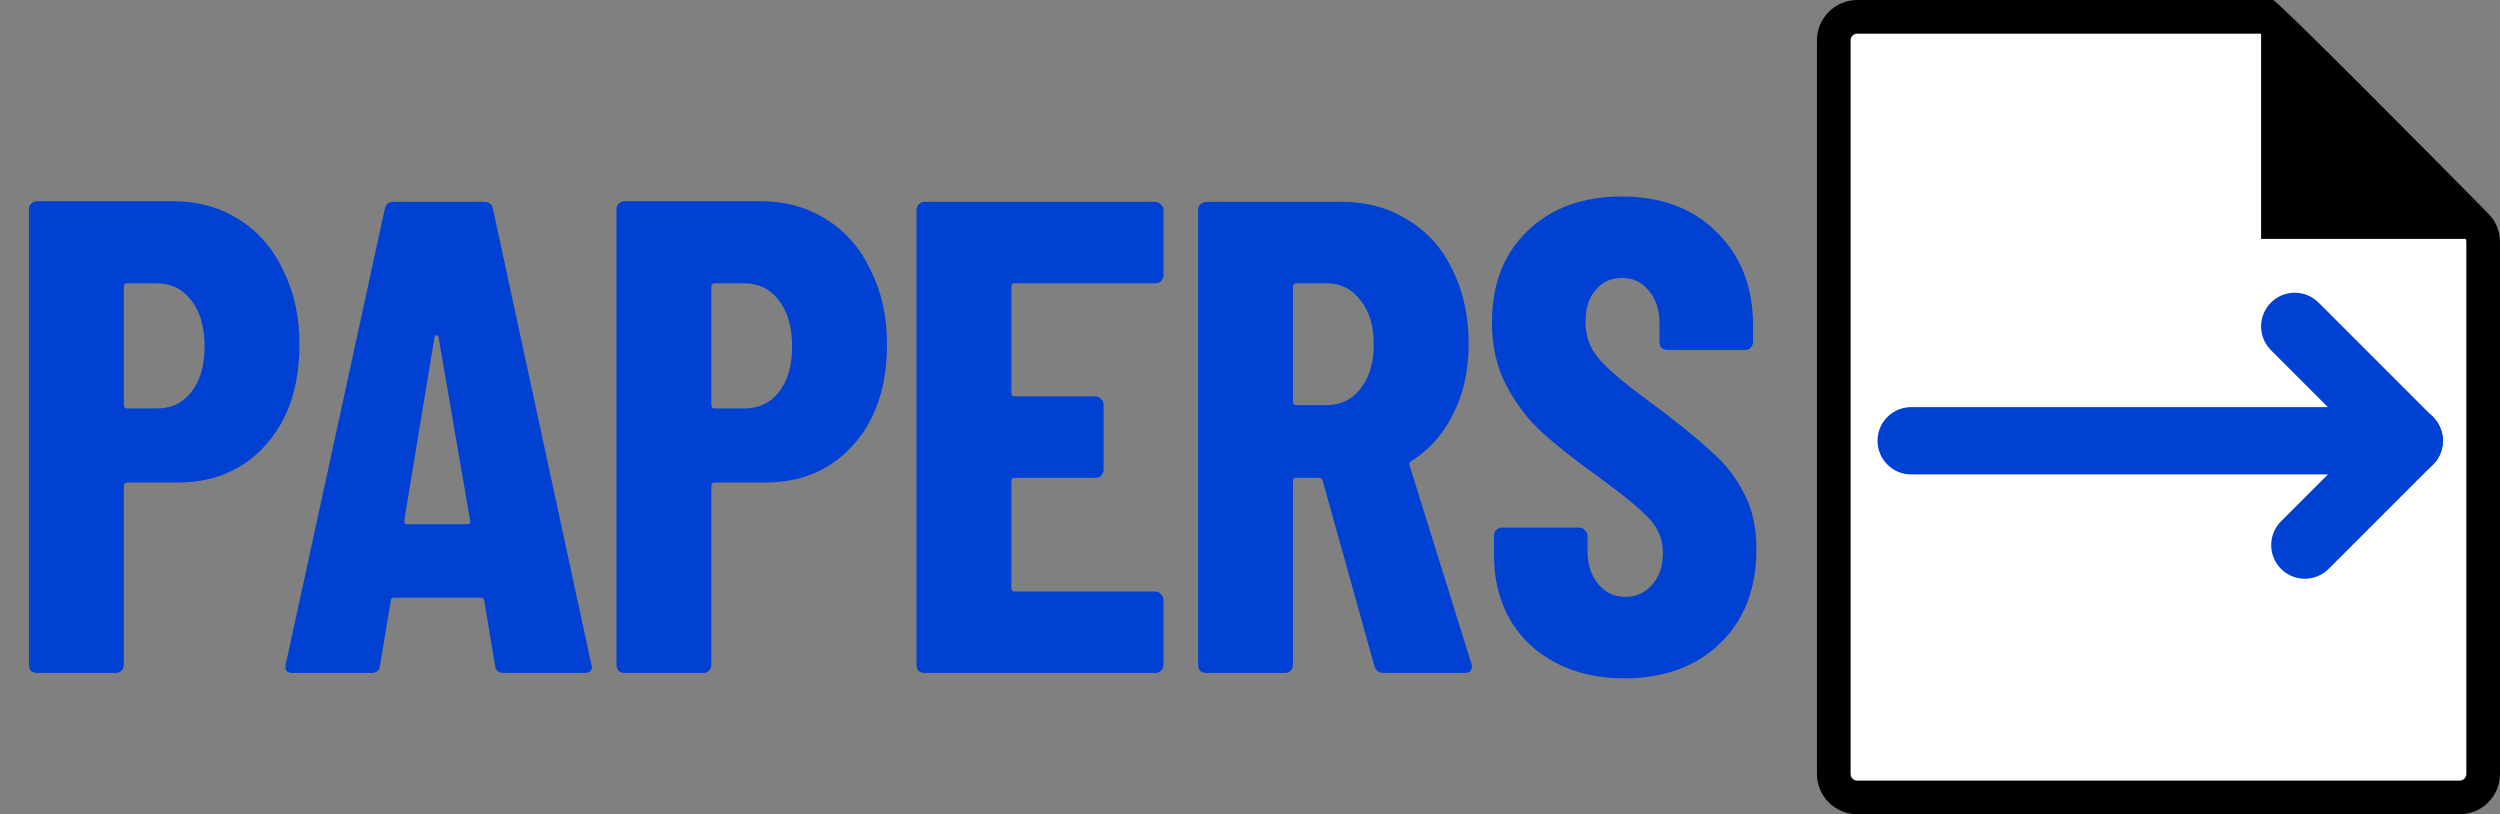 <svg width="743" height="242" viewBox="0 0 743 242" fill="none" xmlns="http://www.w3.org/2000/svg">
<rect x="0" y="0" width="743" height="242" fill="#808080" stroke="none"/>
<path d="M552 5H673.76C674.019 5.234 674.322 5.51 674.668 5.832C676.118 7.178 678.165 9.142 680.663 11.577C685.649 16.437 692.33 23.074 699.409 30.154C713.562 44.309 729.25 60.182 736.022 67.045C737.296 68.336 738 70.058 738 71.918V230C738 233.866 734.866 237 731 237H552C548.134 237 545 233.866 545 230V12C545 8.134 548.134 5 552 5Z" fill="white" stroke="black" stroke-width="10"/>
<path d="M568 131L716 131" stroke="#0041D3" stroke-width="20" stroke-linecap="round"/>
<path d="M685 162L716 131" stroke="#0041D3" stroke-width="20" stroke-linecap="round"/>
<path d="M682 97L716 131" stroke="#0041D3" stroke-width="20" stroke-linecap="round"/>
<path d="M672 71H743L672 0V71Z" fill="black"/>
<path d="M51.4 59.8C58.733 59.8 65.267 61.6 71 65.2C76.733 68.8 81.133 73.867 84.2 80.4C87.4 86.8 89 94.133 89 102.4C89 114.8 85.667 124.733 79 132.2C72.333 139.667 63.6 143.4 52.8 143.4H37.8C37.133 143.4 36.8 143.733 36.8 144.4V197.6C36.8 198.267 36.533 198.867 36 199.4C35.6 199.8 35.067 200 34.4 200H11C10.333 200 9.733 199.8 9.2 199.4C8.8 198.867 8.6 198.267 8.6 197.6V62.2C8.6 61.533 8.8 61 9.2 60.6C9.733 60.067 10.333 59.8 11 59.8H51.4ZM46.6 121.4C50.867 121.4 54.267 119.8 56.8 116.6C59.467 113.267 60.8 108.733 60.8 103C60.8 97.133 59.467 92.533 56.8 89.2C54.267 85.867 50.867 84.2 46.6 84.2H37.8C37.133 84.2 36.8 84.533 36.8 85.2V120.4C36.8 121.067 37.133 121.4 37.8 121.4H46.6ZM149.733 200C148.133 200 147.266 199.267 147.133 197.8L143.933 178.6C143.933 177.933 143.533 177.6 142.733 177.6H117.333C116.533 177.6 116.133 177.933 116.133 178.6L112.933 197.8C112.799 199.267 111.933 200 110.333 200H86.933C85.2 200 84.533 199.133 84.933 197.4L114.333 62.2C114.599 60.733 115.466 60 116.933 60H143.933C145.399 60 146.266 60.733 146.533 62.2L175.733 197.4L175.933 198.2C175.933 199.4 175.199 200 173.733 200H149.733ZM120.133 154.8C120.133 155.467 120.399 155.8 120.933 155.8H138.933C139.599 155.8 139.866 155.467 139.733 154.8L130.333 100.2C130.199 99.8 129.999 99.6 129.733 99.6C129.466 99.6 129.266 99.8 129.133 100.2L120.133 154.8ZM226.017 59.8C233.351 59.8 239.884 61.6 245.617 65.2C251.351 68.8 255.751 73.867 258.817 80.4C262.017 86.8 263.617 94.133 263.617 102.4C263.617 114.8 260.284 124.733 253.617 132.2C246.951 139.667 238.217 143.4 227.417 143.4H212.417C211.751 143.4 211.417 143.733 211.417 144.4V197.6C211.417 198.267 211.151 198.867 210.617 199.4C210.217 199.8 209.684 200 209.017 200H185.617C184.951 200 184.351 199.8 183.817 199.4C183.417 198.867 183.217 198.267 183.217 197.6V62.2C183.217 61.533 183.417 61 183.817 60.6C184.351 60.067 184.951 59.8 185.617 59.8H226.017ZM221.217 121.4C225.484 121.4 228.884 119.8 231.417 116.6C234.084 113.267 235.417 108.733 235.417 103C235.417 97.133 234.084 92.533 231.417 89.2C228.884 85.867 225.484 84.2 221.217 84.2H212.417C211.751 84.2 211.417 84.533 211.417 85.2V120.4C211.417 121.067 211.751 121.4 212.417 121.4H221.217ZM345.786 81.8C345.786 82.467 345.519 83.067 344.986 83.6C344.586 84 344.053 84.2 343.386 84.2H301.586C300.919 84.2 300.586 84.533 300.586 85.2V116.8C300.586 117.467 300.919 117.8 301.586 117.8H325.586C326.253 117.8 326.786 118.067 327.186 118.6C327.719 119 327.986 119.533 327.986 120.2V139.6C327.986 140.267 327.719 140.867 327.186 141.4C326.786 141.8 326.253 142 325.586 142H301.586C300.919 142 300.586 142.333 300.586 143V174.8C300.586 175.467 300.919 175.8 301.586 175.8H343.386C344.053 175.8 344.586 176.067 344.986 176.6C345.519 177 345.786 177.533 345.786 178.2V197.6C345.786 198.267 345.519 198.867 344.986 199.4C344.586 199.8 344.053 200 343.386 200H274.786C274.119 200 273.519 199.8 272.986 199.4C272.586 198.867 272.386 198.267 272.386 197.6V62.4C272.386 61.733 272.586 61.2 272.986 60.8C273.519 60.267 274.119 60 274.786 60H343.386C344.053 60 344.586 60.267 344.986 60.8C345.519 61.2 345.786 61.733 345.786 62.4V81.8ZM411.281 200C409.815 200 408.881 199.333 408.481 198L393.081 142.8C392.815 142.267 392.481 142 392.081 142H385.281C384.615 142 384.281 142.333 384.281 143V197.6C384.281 198.267 384.015 198.867 383.481 199.4C383.081 199.8 382.548 200 381.881 200H358.481C357.815 200 357.215 199.8 356.681 199.4C356.281 198.867 356.081 198.267 356.081 197.6V62.4C356.081 61.733 356.281 61.2 356.681 60.8C357.215 60.267 357.815 60 358.481 60H398.881C406.215 60 412.748 61.8 418.481 65.4C424.215 68.867 428.615 73.8 431.681 80.2C434.881 86.6 436.481 93.933 436.481 102.2C436.481 110.067 434.948 117 431.881 123C428.948 129 424.815 133.667 419.481 137C419.215 137.133 419.015 137.333 418.881 137.6C418.748 137.733 418.748 137.933 418.881 138.2L437.281 197.2L437.481 198C437.481 199.333 436.748 200 435.281 200H411.281ZM385.281 84.2C384.615 84.2 384.281 84.533 384.281 85.2V119.4C384.281 120.067 384.615 120.4 385.281 120.4H394.281C398.415 120.4 401.748 118.8 404.281 115.6C406.948 112.267 408.281 107.867 408.281 102.4C408.281 96.8 406.948 92.4 404.281 89.2C401.748 85.867 398.415 84.2 394.281 84.2H385.281ZM482.808 201.6C475.074 201.6 468.274 200.067 462.408 197C456.541 193.933 452.008 189.667 448.808 184.2C445.608 178.6 444.008 172.2 444.008 165V159.2C444.008 158.533 444.208 158 444.608 157.6C445.141 157.067 445.741 156.8 446.408 156.8H469.408C470.074 156.8 470.608 157.067 471.008 157.6C471.541 158 471.808 158.533 471.808 159.2V163.6C471.808 167.733 472.874 171.067 475.008 173.6C477.141 176.133 479.808 177.4 483.008 177.4C486.208 177.4 488.874 176.2 491.008 173.8C493.141 171.4 494.208 168.267 494.208 164.4C494.208 160.4 492.874 157 490.208 154.2C487.541 151.267 482.341 147 474.608 141.4C467.941 136.6 462.541 132.333 458.408 128.6C454.274 124.867 450.741 120.267 447.808 114.8C444.874 109.333 443.408 103 443.408 95.8C443.408 84.467 446.941 75.4 454.008 68.6C461.074 61.8 470.408 58.4 482.008 58.4C493.741 58.4 503.141 61.933 510.208 69C517.408 76.067 521.008 85.333 521.008 96.8V101.6C521.008 102.267 520.741 102.867 520.208 103.4C519.808 103.8 519.274 104 518.608 104H495.608C494.941 104 494.341 103.8 493.808 103.4C493.408 102.867 493.208 102.267 493.208 101.6V96.2C493.208 92.067 492.141 88.8 490.008 86.4C488.008 83.867 485.341 82.6 482.008 82.6C478.808 82.6 476.208 83.8 474.208 86.2C472.208 88.467 471.208 91.667 471.208 95.8C471.208 99.8 472.474 103.333 475.008 106.4C477.541 109.467 482.541 113.733 490.008 119.2C498.274 125.333 504.474 130.333 508.608 134.2C512.874 137.933 516.141 142.133 518.408 146.8C520.808 151.333 522.008 156.8 522.008 163.2C522.008 174.933 518.408 184.267 511.208 191.2C504.008 198.133 494.541 201.6 482.808 201.6Z" fill="#0041D3"/>
</svg>
